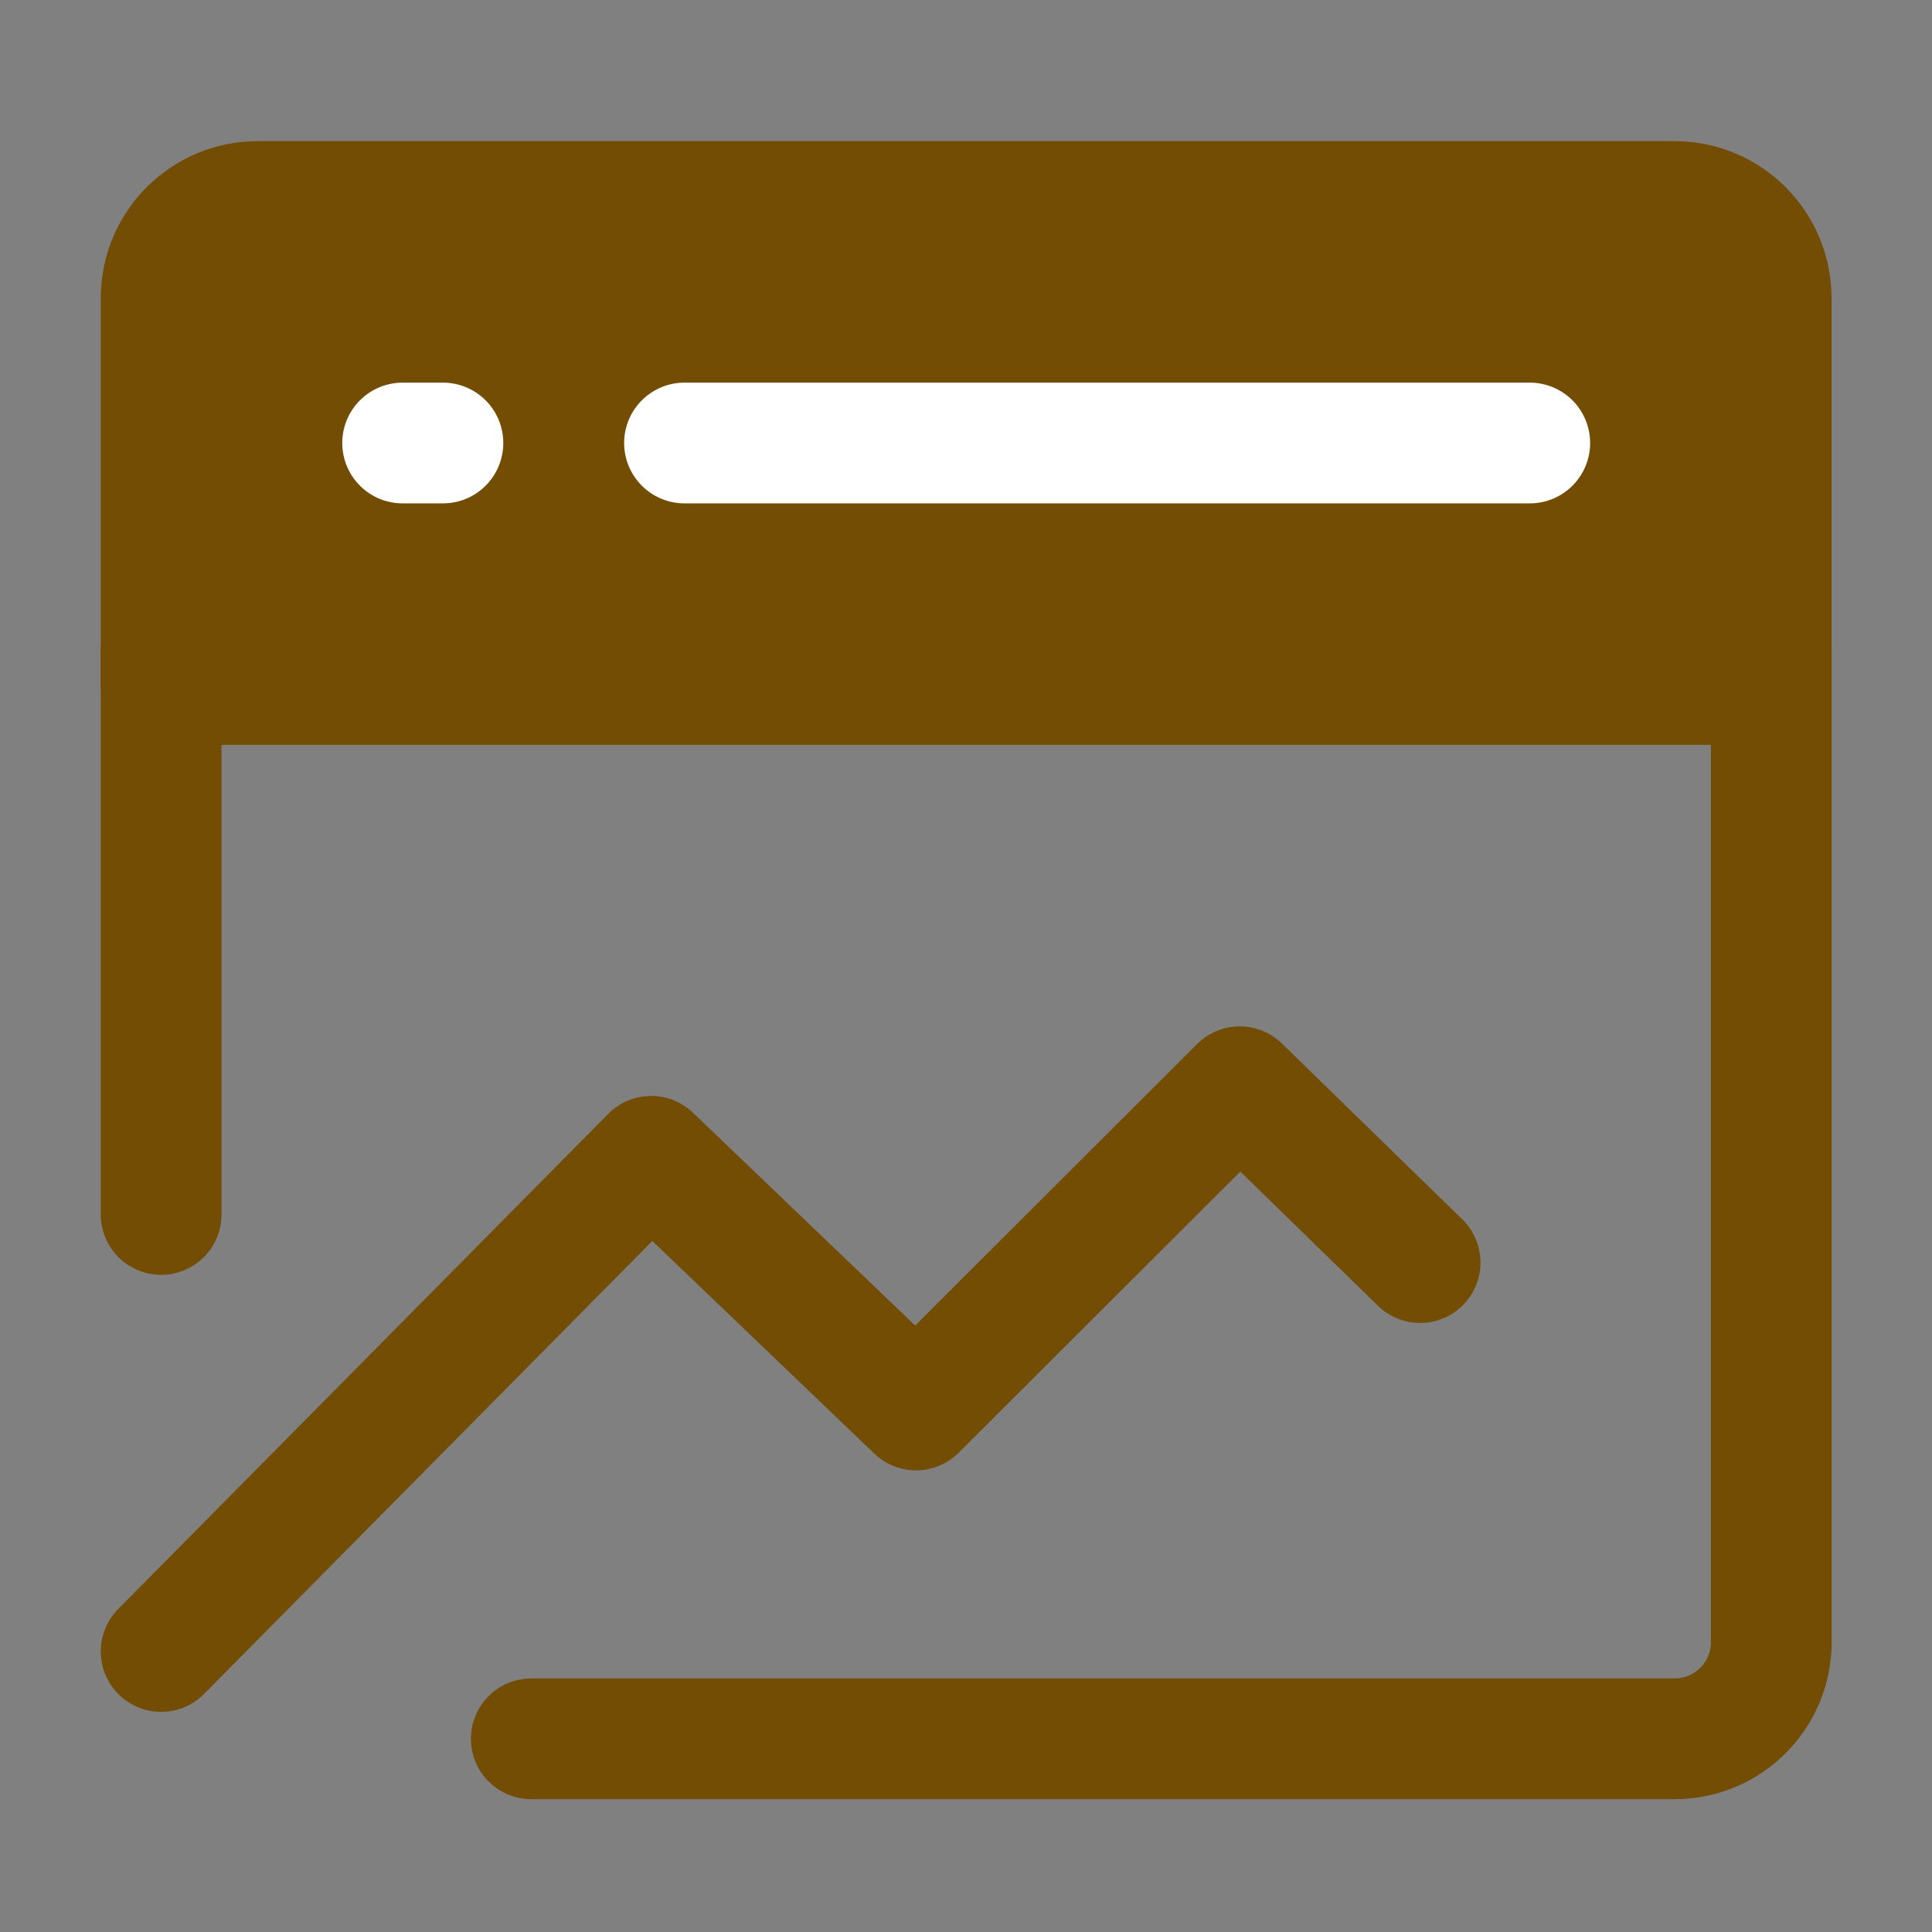 <svg width="20" height="20" viewBox="0 0 20 20" fill="none" xmlns="http://www.w3.org/2000/svg">
<rect x="0" y="0" width="20" height="20" fill="#808080" stroke="none"/>
<path d="M18.335 3.086C18.335 2.534 17.887 2.086 17.335 2.086H2.668C2.116 2.086 1.668 2.534 1.668 3.086V7.086H18.335V3.086Z" fill="#734D03" stroke="#734D03" stroke-width="1.25" stroke-linejoin="round"/>
<path d="M1.668 17.096L6.741 11.97L9.483 14.596L12.834 11.25L14.701 13.07" stroke="#734D03" stroke-width="1.25" stroke-linecap="round" stroke-linejoin="round"/>
<path d="M18.336 6.738V17C18.336 17.552 17.888 18 17.336 18H5.5" stroke="#734D03" stroke-width="1.25" stroke-linecap="round"/>
<path d="M1.668 6.738V12.572" stroke="#734D03" stroke-width="1.25" stroke-linecap="round"/>
<path d="M7.086 4.586H15.836" stroke="white" stroke-width="1.25" stroke-linecap="round"/>
<path d="M4.168 4.586H4.585" stroke="white" stroke-width="1.25" stroke-linecap="round"/>
</svg>
